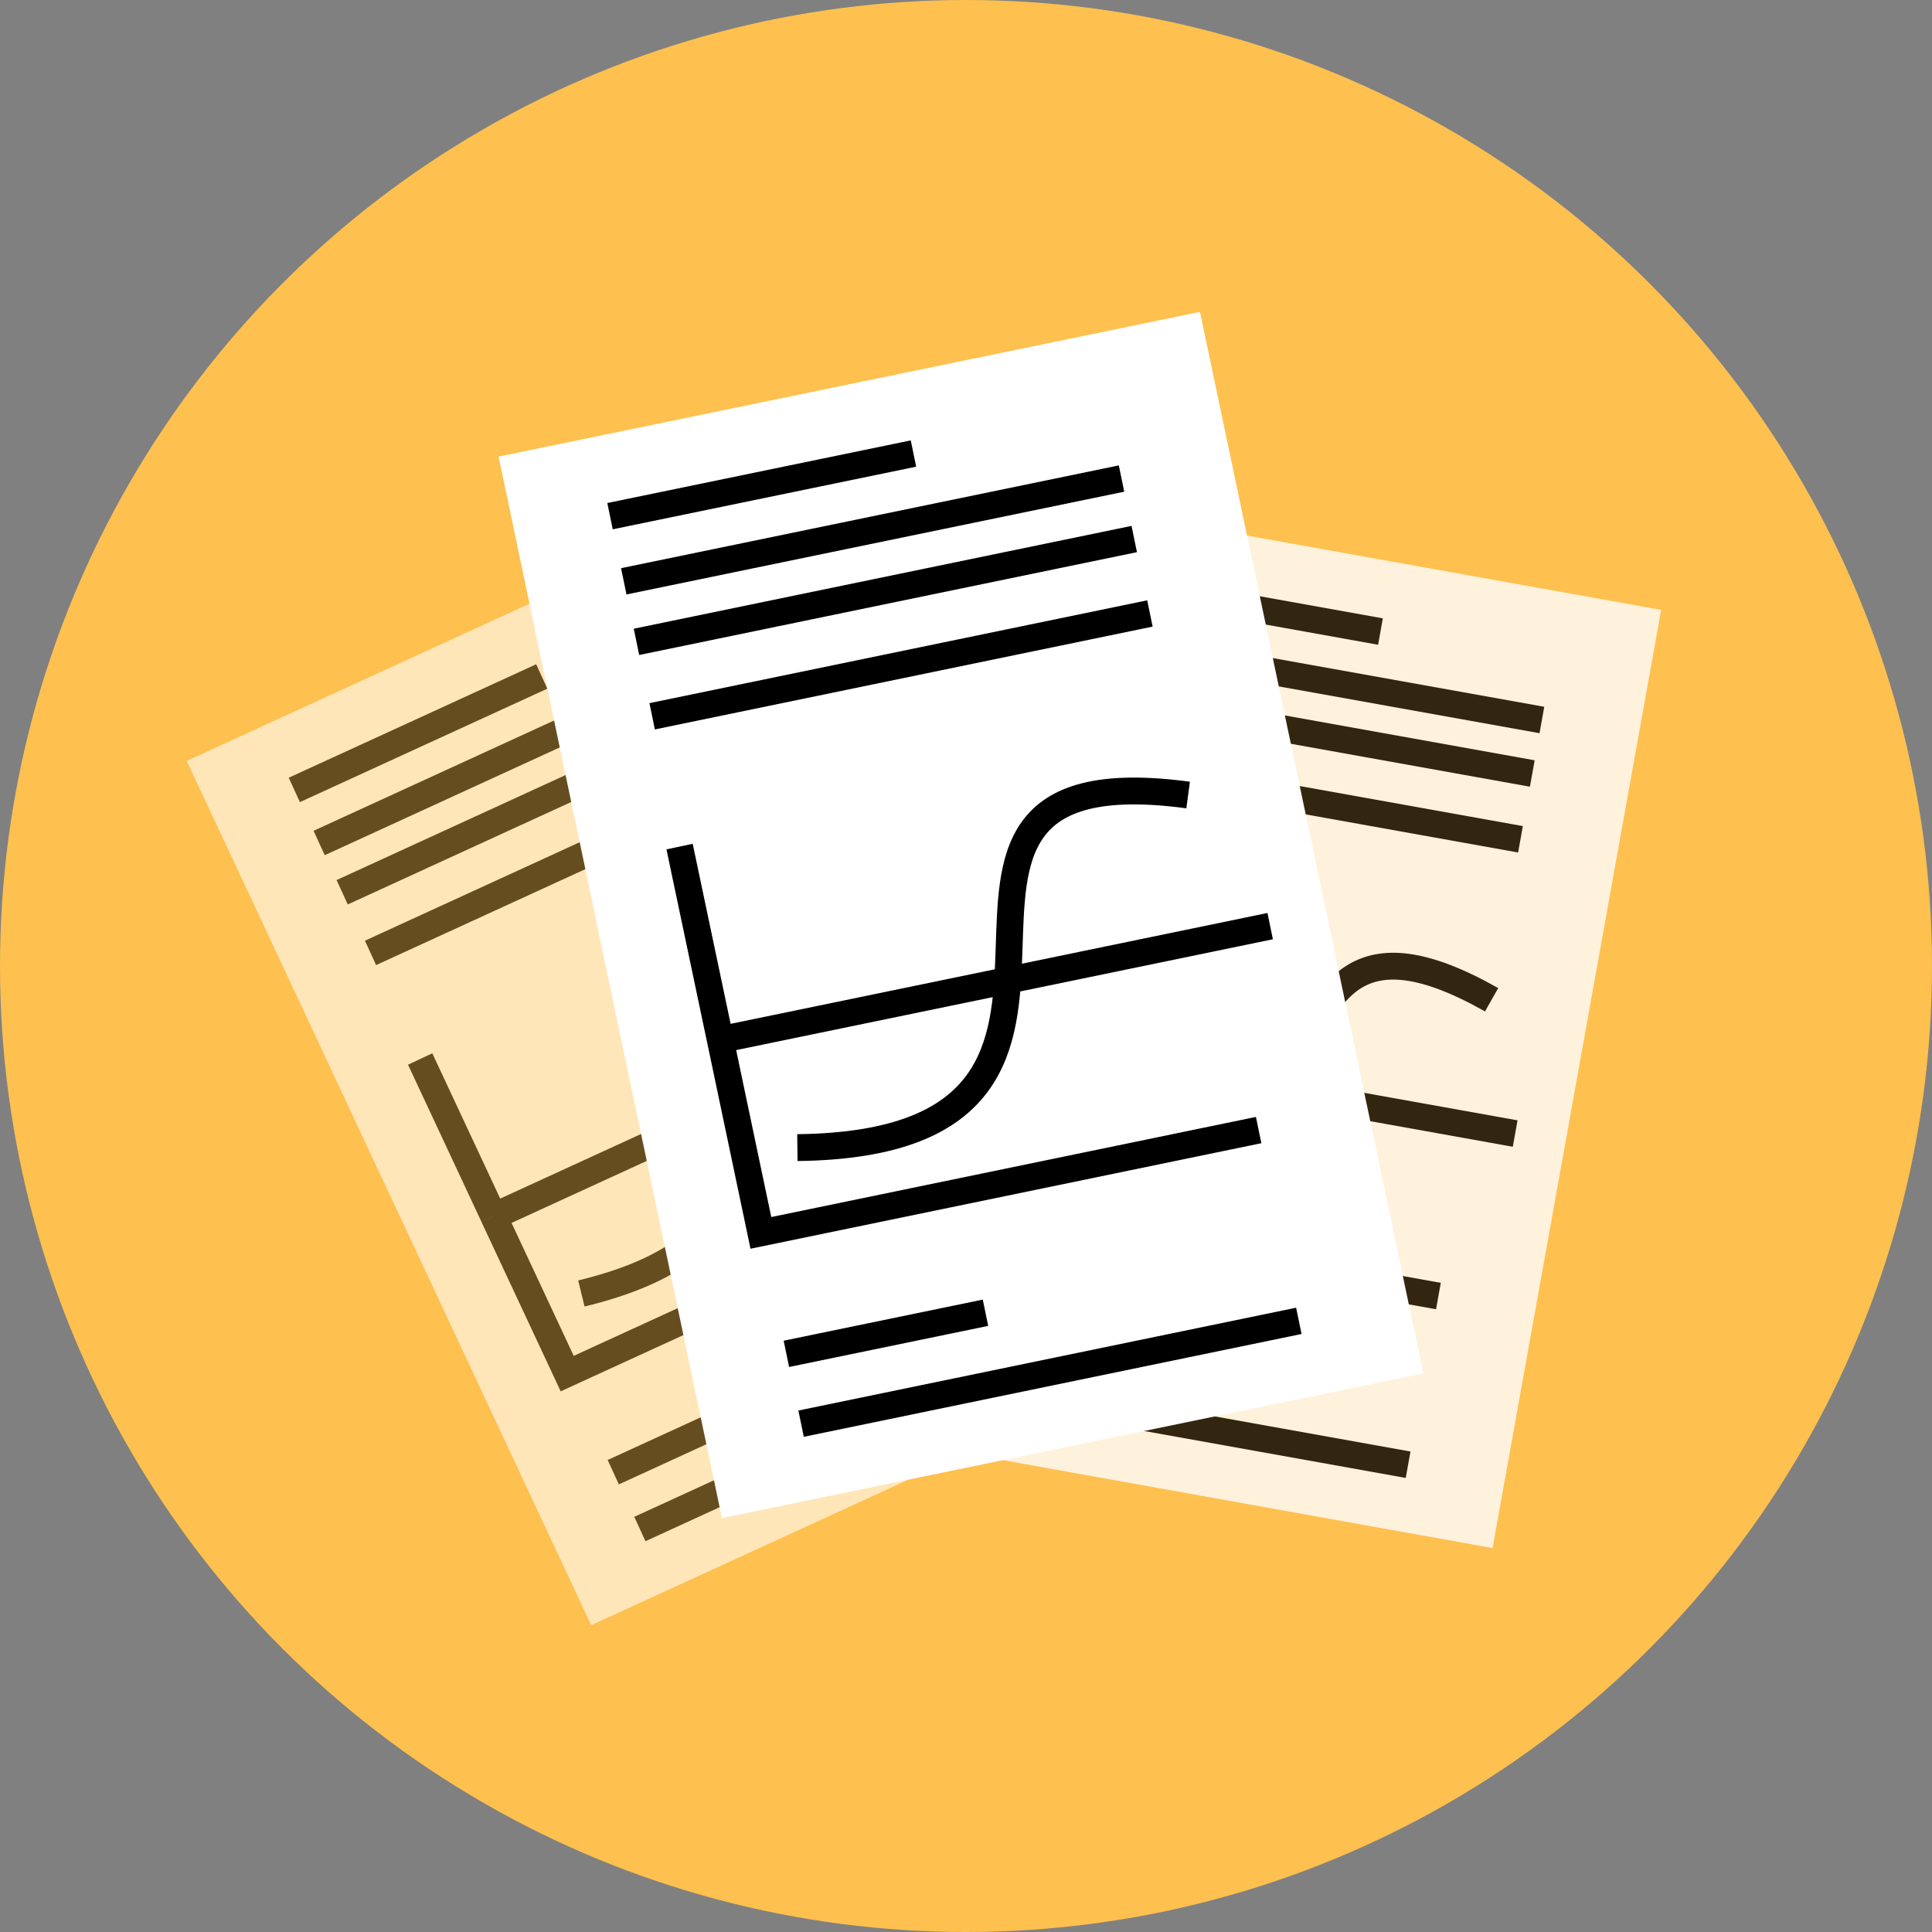 <svg xmlns="http://www.w3.org/2000/svg" width="36" height="36" fill="none" viewBox="0 0 36 36">
    <rect x="0" y="0" width="36" height="36" fill="#808080" stroke="none"/>
    <circle cx="18" cy="18" r="18" fill="#FEC04F"/>
    <g opacity=".8">
        <path fill="#fff" d="M0 0H11.739V17.761H0z" transform="rotate(10.175 -42.48 113.593) skewX(-.012)"/>
        <path stroke="#000" stroke-width=".5" d="M20.727 10.871l4.996.897m-5.19.177l8.198 1.471m-8.376-.475l8.197 1.472m-8.418-.245l8.198 1.471m-8.584.676l-.571 3.182m7.626 4.653l-8.198-1.472.572-3.181m0 0l9.056 1.625m-9.986 3.55l3.279.588m-3.486.562l8.198 1.471m-6.554-5.687c6.104 2.361 2.99-5.874 8.11-2.977"/>
    </g>
    <g opacity=".6">
        <path fill="#fff" d="M0 0H11.73V17.775H0z" transform="matrix(.909 -.417 .424 .906 3.48 14.179)"/>
        <path stroke="#000" stroke-width=".5" d="M5.484 14.719l4.611-2.114m-4.148 3.103l7.564-3.469m-7.135 4.387l7.565-3.469m-7.037 4.599l7.565-3.469m-6.64 5.446l1.37 2.931m8.935-.538l-7.565 3.469-1.37-2.93m0 0l8.357-3.833m-6.129 8.6l3.027-1.388m-2.531 2.447l7.565-3.469m-8.655-.92c6.364-1.546-.945-6.514 4.924-7.06"/>
    </g>
    <path fill="#fff" d="M0 0H13.35V20.204H0z" transform="matrix(.979 -.202 .206 .979 9.29 8.508)"/>
    <path stroke="#000" stroke-width=".5" d="M11.367 9.618l5.654-1.167m-5.398 2.381l9.275-1.915M11.86 11.96l9.275-1.916m-8.983 3.303l9.275-1.916m-8.764 4.344l.758 3.599m10.032 1.683l-9.275 1.916-.757-3.6m0 0l10.247-2.116m-9.015 7.97l3.71-.766m-3.436 2.067l9.275-1.916m-9.344-3.228c7.447-.09.641-7.462 7.281-6.57"/>
</svg>
